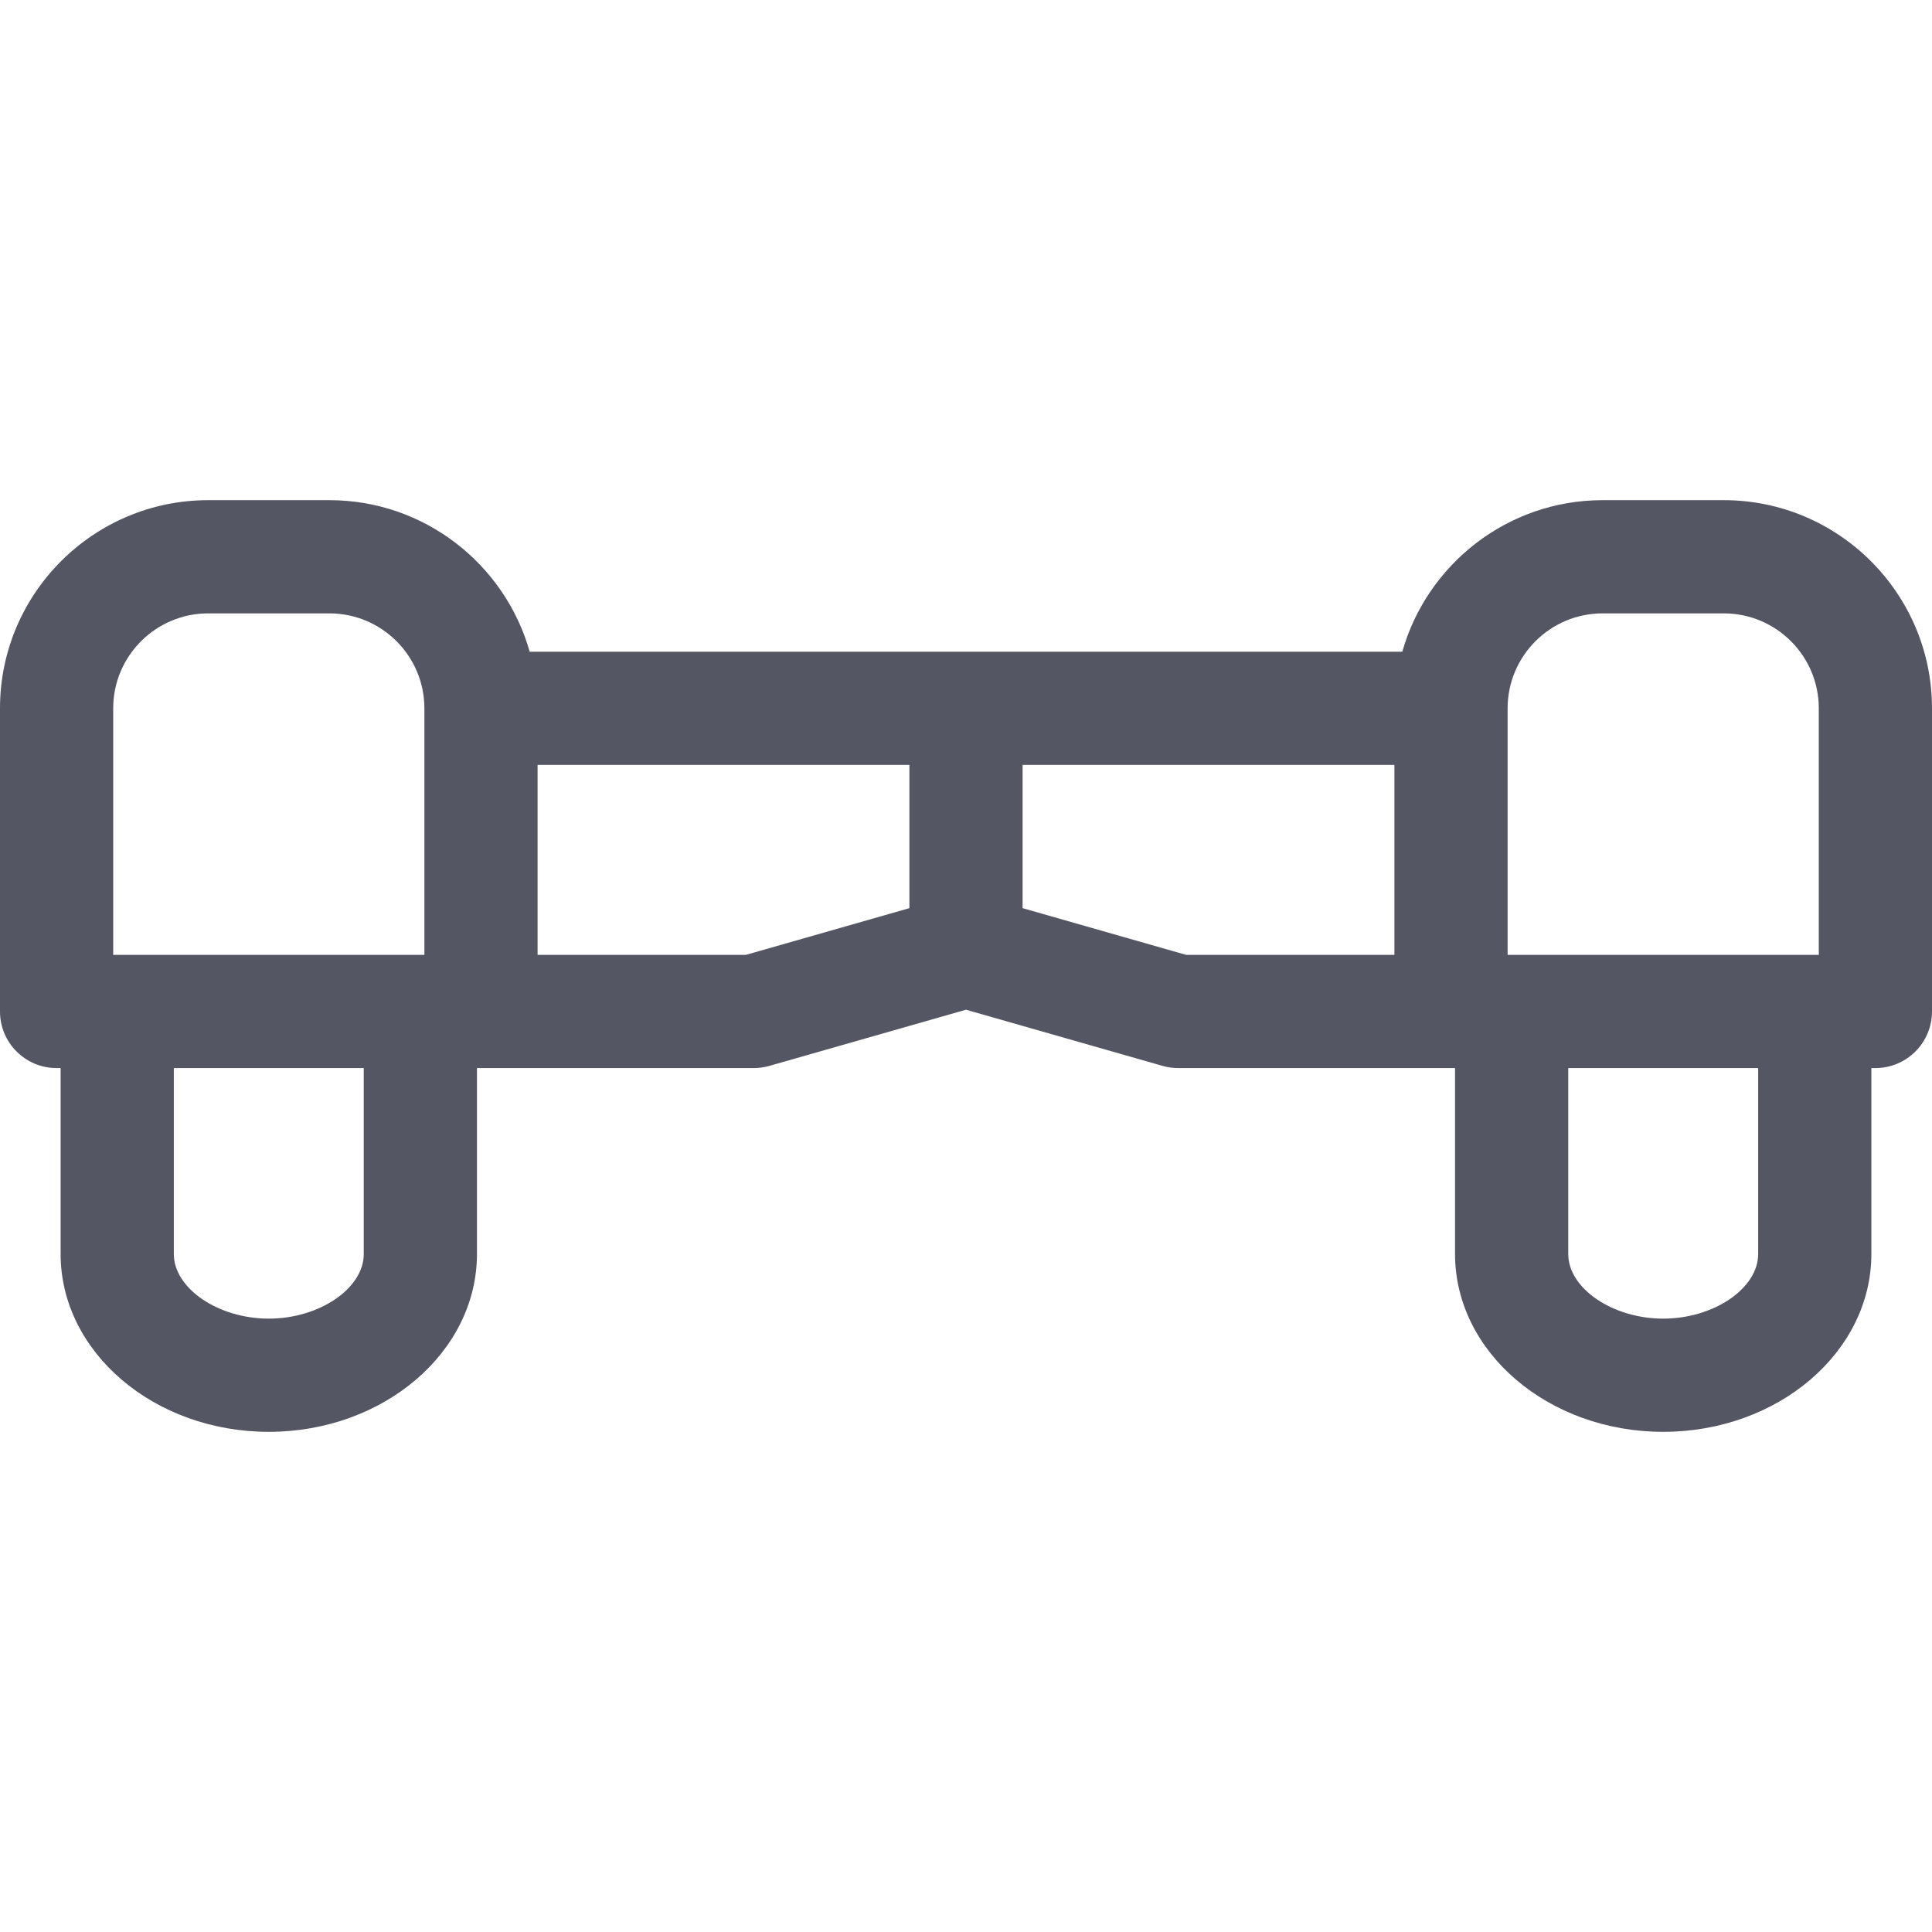 <?xml version="1.0"?>
<svg xmlns="http://www.w3.org/2000/svg" id="Capa_1" enable-background="new 0 0 512 512" viewBox="0 0 512 512" fill="#555664"><g><path d="m456.834 132.55h-32.134c-25.22 0-46.525 17.017-53.077 40.166h-231.246c-6.552-23.149-27.857-40.166-53.076-40.166h-32.134c-30.419 0-55.167 24.747-55.167 55.166v80.334c0 8.284 6.716 15 15 15h1.066v49.268c0 25.989 24.748 47.133 55.167 47.133s55.167-21.144 55.167-47.133v-49.268h1.066 72.3c1.394 0 2.78-.194 4.121-.577l52.113-14.889 52.112 14.889c1.341.383 2.728.577 4.121.577h72.3 1.067v49.268c0 25.989 24.747 47.133 55.166 47.133s55.167-21.144 55.167-47.133v-49.268h1.067c8.284 0 15-6.716 15-15v-80.334c0-30.419-24.747-55.166-55.166-55.166zm-32.134 30h32.134c13.877 0 25.166 11.289 25.166 25.166v65.334h-1.066-80.333-1.067v-65.334c-.001-13.877 11.289-25.166 25.166-25.166zm-394.7 25.166c0-13.877 11.29-25.166 25.167-25.166h32.134c13.877 0 25.166 11.289 25.166 25.166v65.334h-1.067-80.334-1.066zm66.4 144.601c0 9.127-11.761 17.133-25.167 17.133s-25.167-8.006-25.167-17.133v-49.267h50.334zm101.266-79.267h-55.199v-50.334h98.533v37.953zm73.334-12.381v-37.953h98.533v50.334h-55.199zm194.934 91.648c0 9.127-11.761 17.133-25.167 17.133s-25.166-8.006-25.166-17.133v-49.267h50.333z" data-original="#000000" class="active-path"/></g> </svg>
